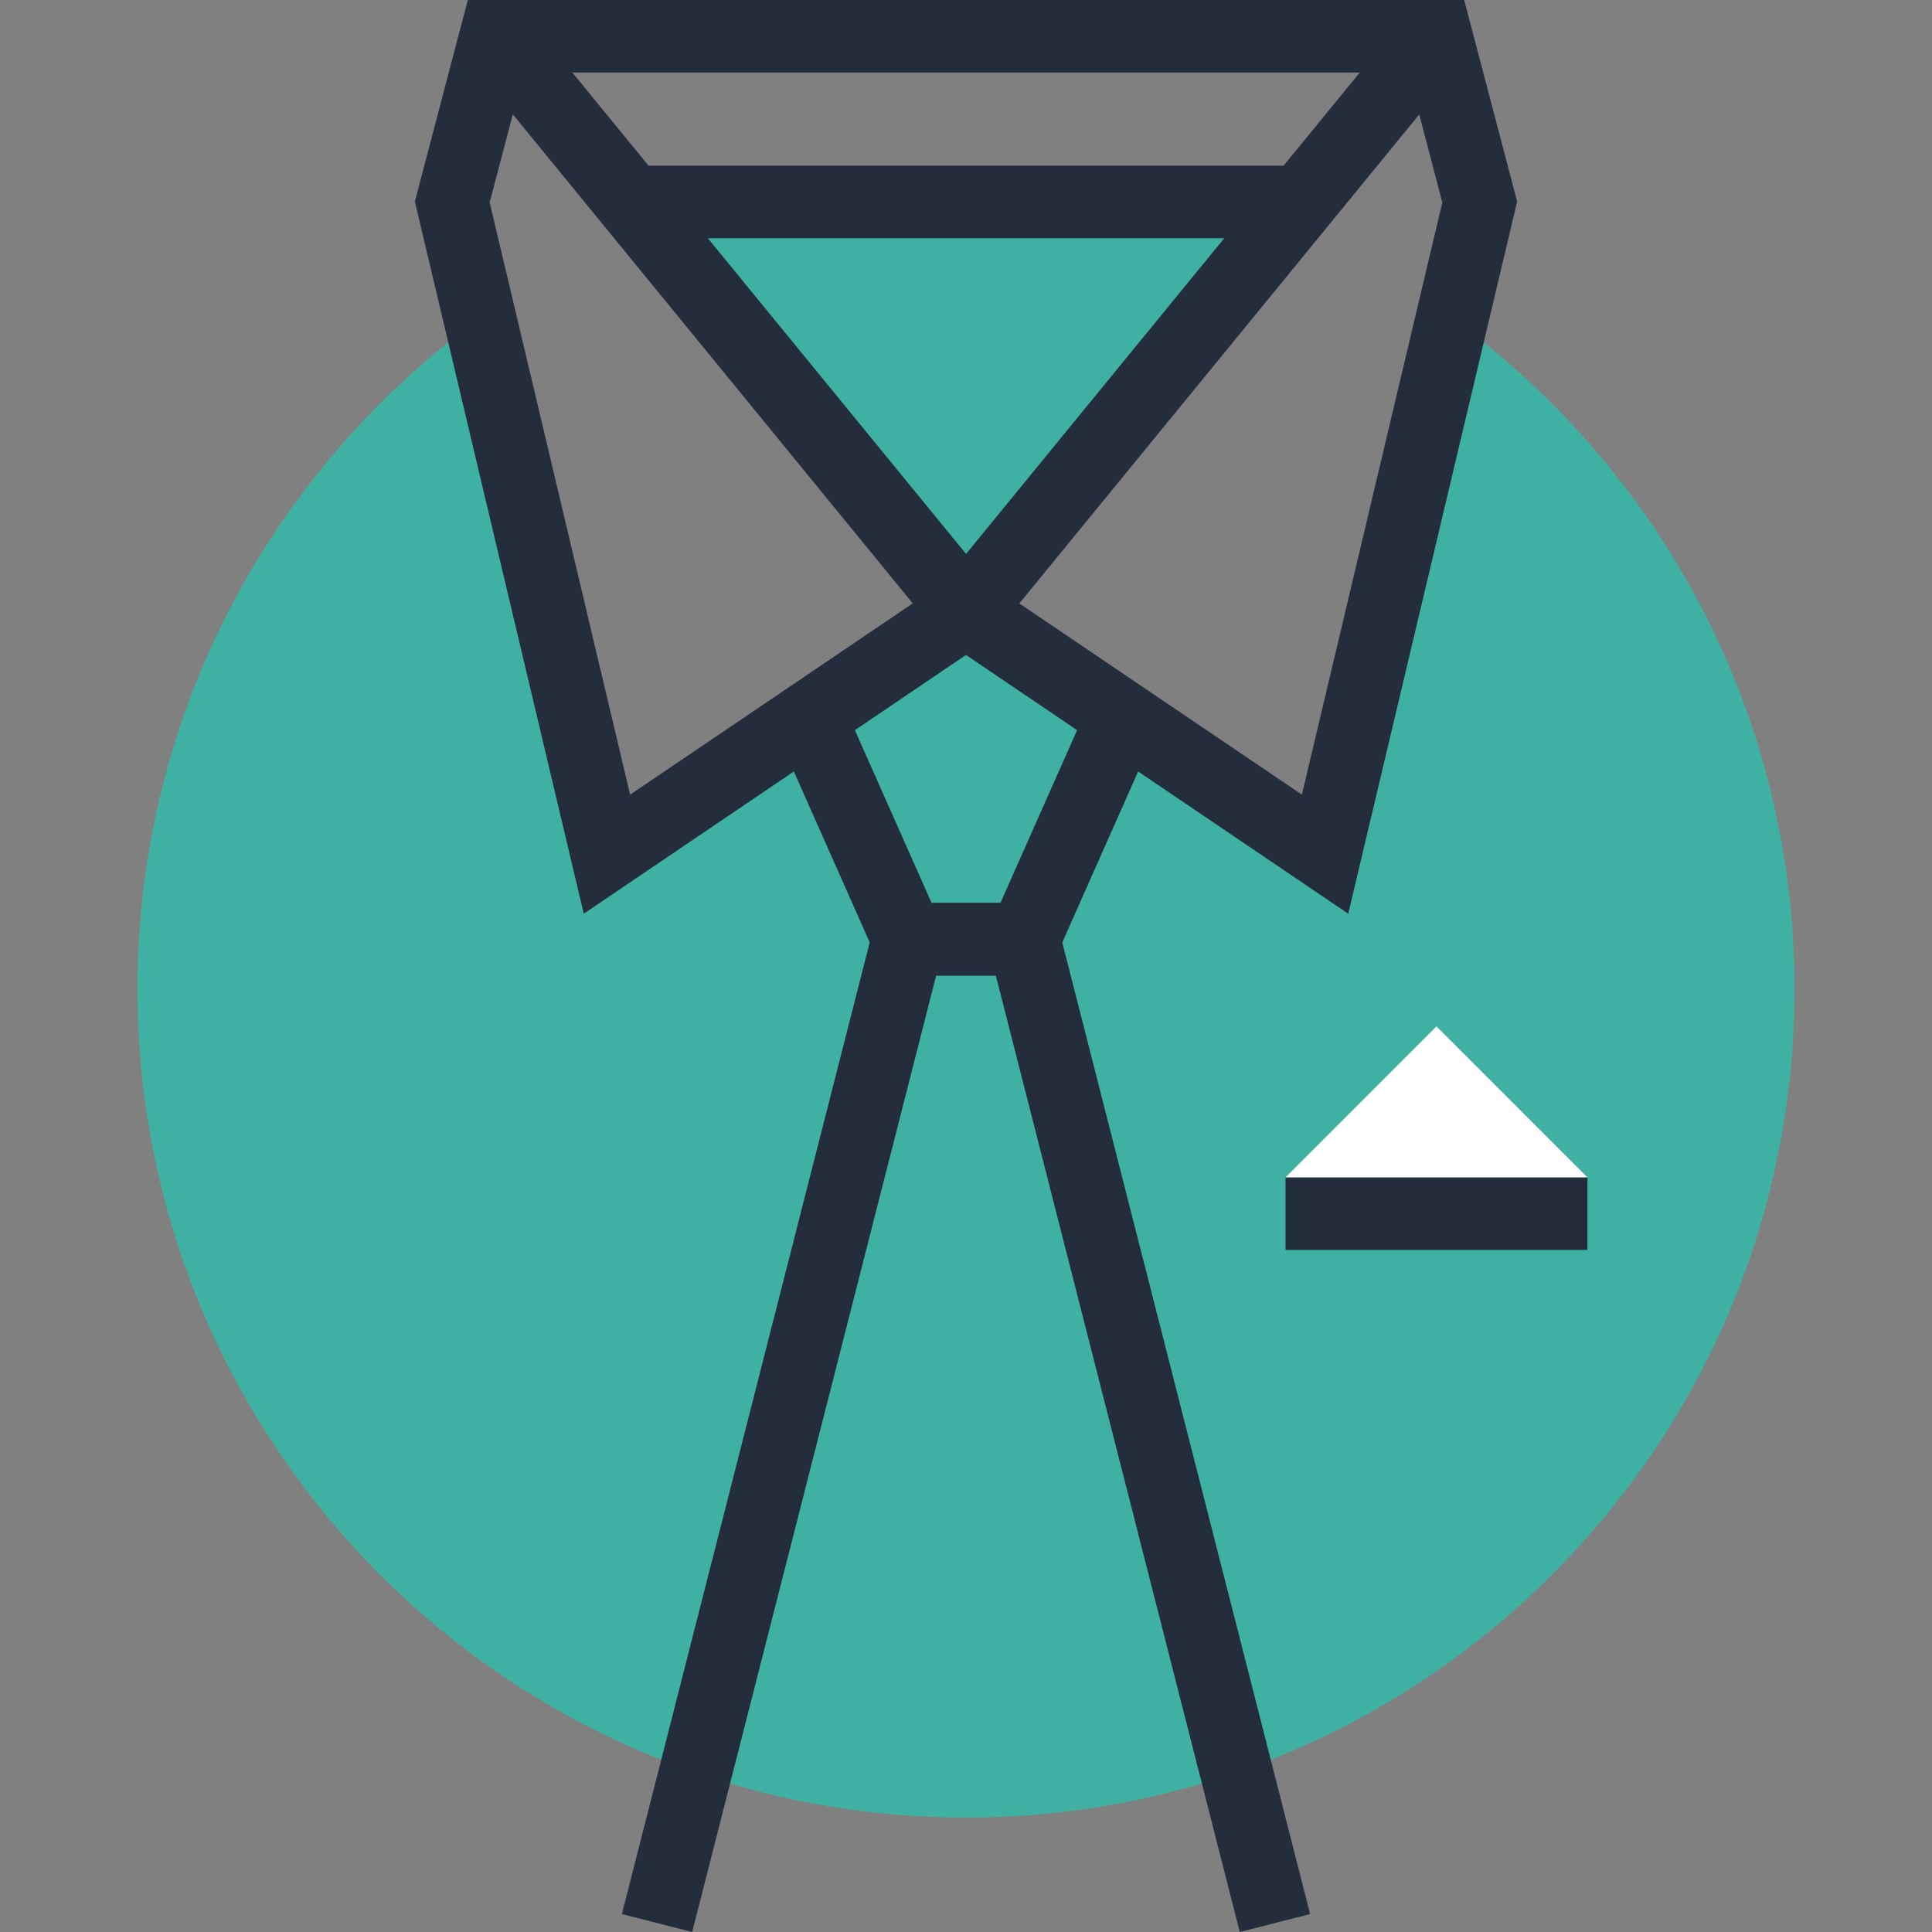 <?xml version="1.0" encoding="iso-8859-1"?>
<!-- Generator: Adobe Illustrator 19.0.0, SVG Export Plug-In . SVG Version: 6.00 Build 0)  -->
<svg version="1.1" id="Layer_1" xmlns="http://www.w3.org/2000/svg" xmlns:xlink="http://www.w3.org/1999/xlink" x="0px" y="0px"
	 viewBox="0 0 512 512" style="enable-background:new 0 0 512 512;" xml:space="preserve">
<rect x="0" y="0" width="512" height="512" fill="#808080" stroke="none"/>
<g>
	<polygon style="fill:#3fb1a2;" points="344.687,53.532 255.999,161.966 167.302,53.532 	"/>
	<path style="fill:#3fb1a2;" d="M384.831,84.355l-33.679,142.013l-95.153-64.41l-95.155,64.41L127.164,84.355
		c-54.963,39.91-90.726,104.63-90.726,177.746c0,121.254,98.294,219.574,219.561,219.574c121.265,0,219.564-98.317,219.564-219.574
		C475.562,188.982,439.794,124.265,384.831,84.355z"/>
</g>
<rect x="340.684" y="312.013" style="fill:#242D3C;" width="80" height="19.233"/>
<polygon style="fill:#FFFFFF;" points="380.681,271.992 340.678,312.01 420.684,312.01 "/>
<g>
	<rect x="167.295" y="43.904" style="fill:#242D3C;" width="177.382" height="19.231"/>
	
		<rect x="95.283" y="76.168" transform="matrix(-0.633 -0.774 0.774 -0.633 249.921 290.018)" style="fill:#242D3C;" width="196.812" height="19.23"/>
	<path style="fill:#242D3C;" d="M154.702,242.138L109.943,53.412L123.977,0h264.046l14.034,53.412L357.295,242.14l-101.297-68.572
		L154.702,242.138z M255.999,150.346l89.014,60.247L382.235,53.65l-9.042-34.422H138.81l-9.044,34.424l37.222,156.943
		L255.999,150.346z"/>
	
		<rect x="308.673" y="-12.632" transform="matrix(-0.774 -0.633 0.633 -0.774 510.367 353.692)" style="fill:#242D3C;" width="19.236" height="196.83"/>
	<polygon style="fill:#242D3C;" points="277.626,258.519 234.374,258.519 205.487,193.439 223.064,185.636 246.88,239.288 
		265.12,239.288 288.931,185.636 306.51,193.439 	"/>
	<polygon style="fill:#242D3C;" points="183.438,512 164.804,507.246 233.153,239.288 278.844,239.288 347.194,507.246 328.554,512 
		263.901,258.519 248.096,258.519 	"/>
</g>
<g>
</g>
<g>
</g>
<g>
</g>
<g>
</g>
<g>
</g>
<g>
</g>
<g>
</g>
<g>
</g>
<g>
</g>
<g>
</g>
<g>
</g>
<g>
</g>
<g>
</g>
<g>
</g>
<g>
</g>
</svg>
